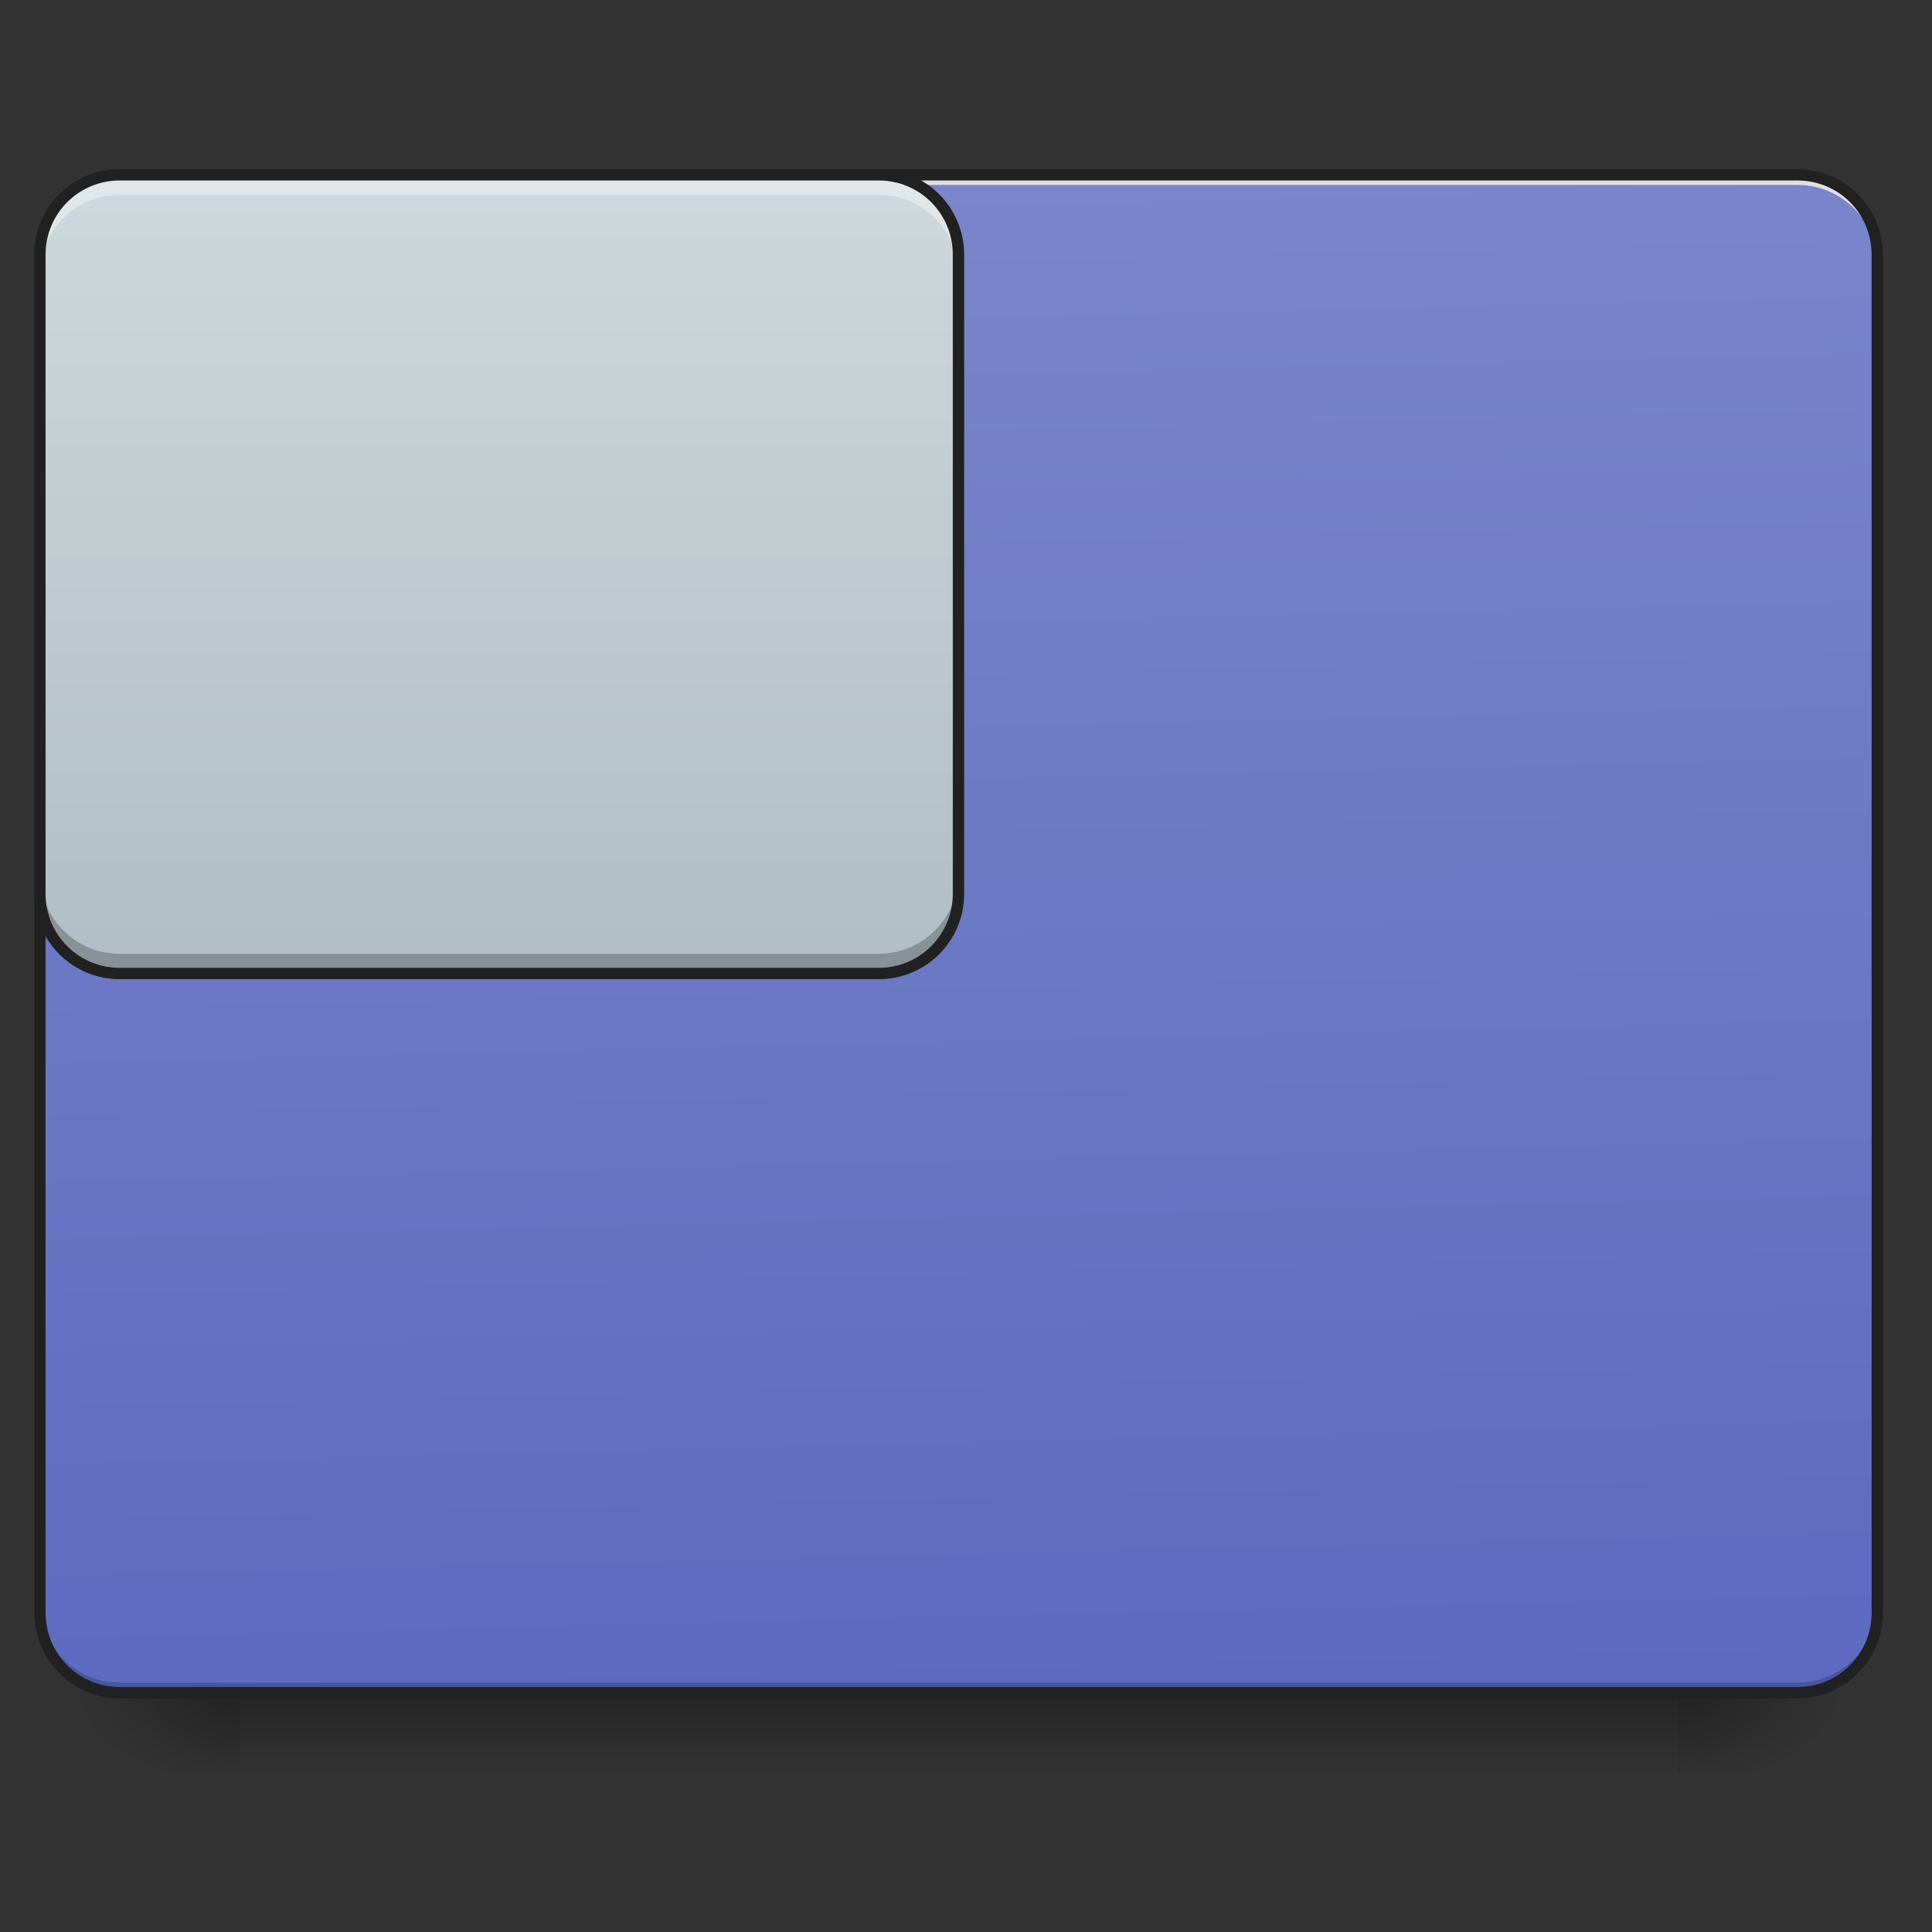 <?xml version="1.0" encoding="UTF-8"?>
<svg xmlns="http://www.w3.org/2000/svg" xmlns:xlink="http://www.w3.org/1999/xlink" width="24pt" height="24pt" viewBox="0 0 24 24" version="1.1">
<rect x="0" y="0" width="24" height="24" fill="#333333" stroke="none"/>
<defs>
<linearGradient id="linear0" gradientUnits="userSpaceOnUse" x1="254" y1="233.5" x2="254" y2="254.667" gradientTransform="matrix(0.047,0,0,0.047,-0,10.079)">
<stop offset="0" style="stop-color:rgb(0%,0%,0%);stop-opacity:0.275;"/>
<stop offset="1" style="stop-color:rgb(0%,0%,0%);stop-opacity:0;"/>
</linearGradient>
<radialGradient id="radial0" gradientUnits="userSpaceOnUse" cx="450.909" cy="189.579" fx="450.909" fy="189.579" r="21.167" gradientTransform="matrix(0,-0.059,-0.105,-0,40.586,47.696)">
<stop offset="0" style="stop-color:rgb(0%,0%,0%);stop-opacity:0.314;"/>
<stop offset="0.222" style="stop-color:rgb(0%,0%,0%);stop-opacity:0.275;"/>
<stop offset="1" style="stop-color:rgb(0%,0%,0%);stop-opacity:0;"/>
</radialGradient>
<radialGradient id="radial1" gradientUnits="userSpaceOnUse" cx="450.909" cy="189.579" fx="450.909" fy="189.579" r="21.167" gradientTransform="matrix(-0,0.059,0.105,0,-16.772,-5.646)">
<stop offset="0" style="stop-color:rgb(0%,0%,0%);stop-opacity:0.314;"/>
<stop offset="0.222" style="stop-color:rgb(0%,0%,0%);stop-opacity:0.275;"/>
<stop offset="1" style="stop-color:rgb(0%,0%,0%);stop-opacity:0;"/>
</radialGradient>
<radialGradient id="radial2" gradientUnits="userSpaceOnUse" cx="450.909" cy="189.579" fx="450.909" fy="189.579" r="21.167" gradientTransform="matrix(-0,-0.059,0.105,-0,-16.772,47.696)">
<stop offset="0" style="stop-color:rgb(0%,0%,0%);stop-opacity:0.314;"/>
<stop offset="0.222" style="stop-color:rgb(0%,0%,0%);stop-opacity:0.275;"/>
<stop offset="1" style="stop-color:rgb(0%,0%,0%);stop-opacity:0;"/>
</radialGradient>
<radialGradient id="radial3" gradientUnits="userSpaceOnUse" cx="450.909" cy="189.579" fx="450.909" fy="189.579" r="21.167" gradientTransform="matrix(0,0.059,-0.105,0,40.586,-5.646)">
<stop offset="0" style="stop-color:rgb(0%,0%,0%);stop-opacity:0.314;"/>
<stop offset="0.222" style="stop-color:rgb(0%,0%,0%);stop-opacity:0.275;"/>
<stop offset="1" style="stop-color:rgb(0%,0%,0%);stop-opacity:0;"/>
</radialGradient>
<linearGradient id="linear1" gradientUnits="userSpaceOnUse" x1="306.917" y1="-25.792" x2="305.955" y2="-141.415" gradientTransform="matrix(0.057,0,0,0.163,-4.391,25.231)">
<stop offset="0" style="stop-color:rgb(36.078%,41.961%,75.294%);stop-opacity:1;"/>
<stop offset="1" style="stop-color:rgb(47.451%,52.549%,79.608%);stop-opacity:1;"/>
</linearGradient>
<linearGradient id="linear2" gradientUnits="userSpaceOnUse" x1="127" y1="43" x2="127" y2="-168.667" gradientTransform="matrix(0.047,0,0,0.047,0,10.079)">
<stop offset="0" style="stop-color:rgb(69.02%,74.51%,77.255%);stop-opacity:1;"/>
<stop offset="1" style="stop-color:rgb(81.176%,84.706%,86.275%);stop-opacity:1;"/>
</linearGradient>
</defs>
<g id="surface1">
<path style=" stroke:none;fill-rule:nonzero;fill:url(#linear0);" d="M 2.977 21.027 L 20.84 21.027 L 20.84 22.02 L 2.977 22.02 Z M 2.977 21.027 "/>
<path style=" stroke:none;fill-rule:nonzero;fill:url(#radial0);" d="M 20.84 21.027 L 22.824 21.027 L 22.824 20.031 L 20.84 20.031 Z M 20.84 21.027 "/>
<path style=" stroke:none;fill-rule:nonzero;fill:url(#radial1);" d="M 2.977 21.027 L 0.992 21.027 L 0.992 22.02 L 2.977 22.02 Z M 2.977 21.027 "/>
<path style=" stroke:none;fill-rule:nonzero;fill:url(#radial2);" d="M 2.977 21.027 L 0.992 21.027 L 0.992 20.031 L 2.977 20.031 Z M 2.977 21.027 "/>
<path style=" stroke:none;fill-rule:nonzero;fill:url(#radial3);" d="M 20.84 21.027 L 22.824 21.027 L 22.824 22.02 L 20.84 22.02 Z M 20.84 21.027 "/>
<path style=" stroke:none;fill-rule:nonzero;fill:url(#linear1);" d="M 1.488 2.172 L 22.328 2.172 C 22.875 2.172 23.32 2.617 23.32 3.164 L 23.32 20.031 C 23.32 20.582 22.875 21.027 22.328 21.027 L 1.488 21.027 C 0.941 21.027 0.496 20.582 0.496 20.031 L 0.496 3.164 C 0.496 2.617 0.941 2.172 1.488 2.172 Z M 1.488 2.172 "/>
<path style=" stroke:none;fill-rule:nonzero;fill:rgb(0%,0%,0%);fill-opacity:0.196;" d="M 1.488 21.027 C 0.938 21.027 0.496 20.582 0.496 20.031 L 0.496 19.91 C 0.496 20.457 0.938 20.902 1.488 20.902 L 22.328 20.902 C 22.875 20.902 23.32 20.457 23.32 19.91 L 23.32 20.031 C 23.32 20.582 22.875 21.027 22.328 21.027 Z M 1.488 21.027 "/>
<path style=" stroke:none;fill-rule:nonzero;fill:rgb(90.196%,90.196%,90.196%);fill-opacity:0.937;" d="M 1.488 2.172 C 0.938 2.172 0.496 2.613 0.496 3.164 L 0.496 3.289 C 0.496 2.738 0.938 2.297 1.488 2.297 L 22.328 2.297 C 22.875 2.297 23.32 2.738 23.32 3.289 L 23.32 3.164 C 23.32 2.613 22.875 2.172 22.328 2.172 Z M 1.488 2.172 "/>
<path style=" stroke:none;fill-rule:nonzero;fill:rgb(12.941%,12.941%,12.941%);fill-opacity:1;" d="M 1.488 2.102 C 0.902 2.102 0.426 2.578 0.426 3.164 L 0.426 20.031 C 0.426 20.621 0.902 21.098 1.488 21.098 L 22.328 21.098 C 22.914 21.098 23.391 20.621 23.391 20.031 L 23.391 3.164 C 23.391 2.578 22.914 2.102 22.328 2.102 Z M 1.488 2.242 L 22.328 2.242 C 22.84 2.242 23.25 2.652 23.25 3.164 L 23.25 20.031 C 23.25 20.547 22.84 20.957 22.328 20.957 L 1.488 20.957 C 0.977 20.957 0.566 20.547 0.566 20.031 L 0.566 3.164 C 0.566 2.652 0.977 2.242 1.488 2.242 Z M 1.488 2.242 "/>
<path style=" stroke:none;fill-rule:nonzero;fill:url(#linear2);" d="M 1.488 2.172 L 10.914 2.172 C 11.465 2.172 11.906 2.617 11.906 3.164 L 11.906 11.102 C 11.906 11.652 11.465 12.094 10.914 12.094 L 1.488 12.094 C 0.941 12.094 0.496 11.652 0.496 11.102 L 0.496 3.164 C 0.496 2.617 0.941 2.172 1.488 2.172 Z M 1.488 2.172 "/>
<path style=" stroke:none;fill-rule:nonzero;fill:rgb(100%,100%,100%);fill-opacity:0.392;" d="M 1.488 2.172 C 0.938 2.172 0.496 2.613 0.496 3.164 L 0.496 3.414 C 0.496 2.863 0.938 2.422 1.488 2.422 L 10.914 2.422 C 11.465 2.422 11.906 2.863 11.906 3.414 L 11.906 3.164 C 11.906 2.613 11.465 2.172 10.914 2.172 Z M 1.488 2.172 "/>
<path style=" stroke:none;fill-rule:nonzero;fill:rgb(0%,0%,0%);fill-opacity:0.235;" d="M 1.488 12.094 C 0.938 12.094 0.496 11.652 0.496 11.102 L 0.496 10.855 C 0.496 11.402 0.938 11.848 1.488 11.848 L 10.914 11.848 C 11.465 11.848 11.906 11.402 11.906 10.855 L 11.906 11.102 C 11.906 11.652 11.465 12.094 10.914 12.094 Z M 1.488 12.094 "/>
<path style=" stroke:none;fill-rule:nonzero;fill:rgb(12.941%,12.941%,12.941%);fill-opacity:1;" d="M 1.488 2.102 C 0.902 2.102 0.426 2.578 0.426 3.164 L 0.426 11.102 C 0.426 11.691 0.902 12.164 1.488 12.164 L 10.914 12.164 C 11.504 12.164 11.977 11.691 11.977 11.102 L 11.977 3.164 C 11.977 2.578 11.504 2.102 10.914 2.102 Z M 1.488 2.242 L 10.914 2.242 C 11.426 2.242 11.836 2.652 11.836 3.164 L 11.836 11.102 C 11.836 11.613 11.426 12.023 10.914 12.023 L 1.488 12.023 C 0.977 12.023 0.566 11.613 0.566 11.102 L 0.566 3.164 C 0.566 2.652 0.977 2.242 1.488 2.242 Z M 1.488 2.242 "/>
</g>
</svg>
